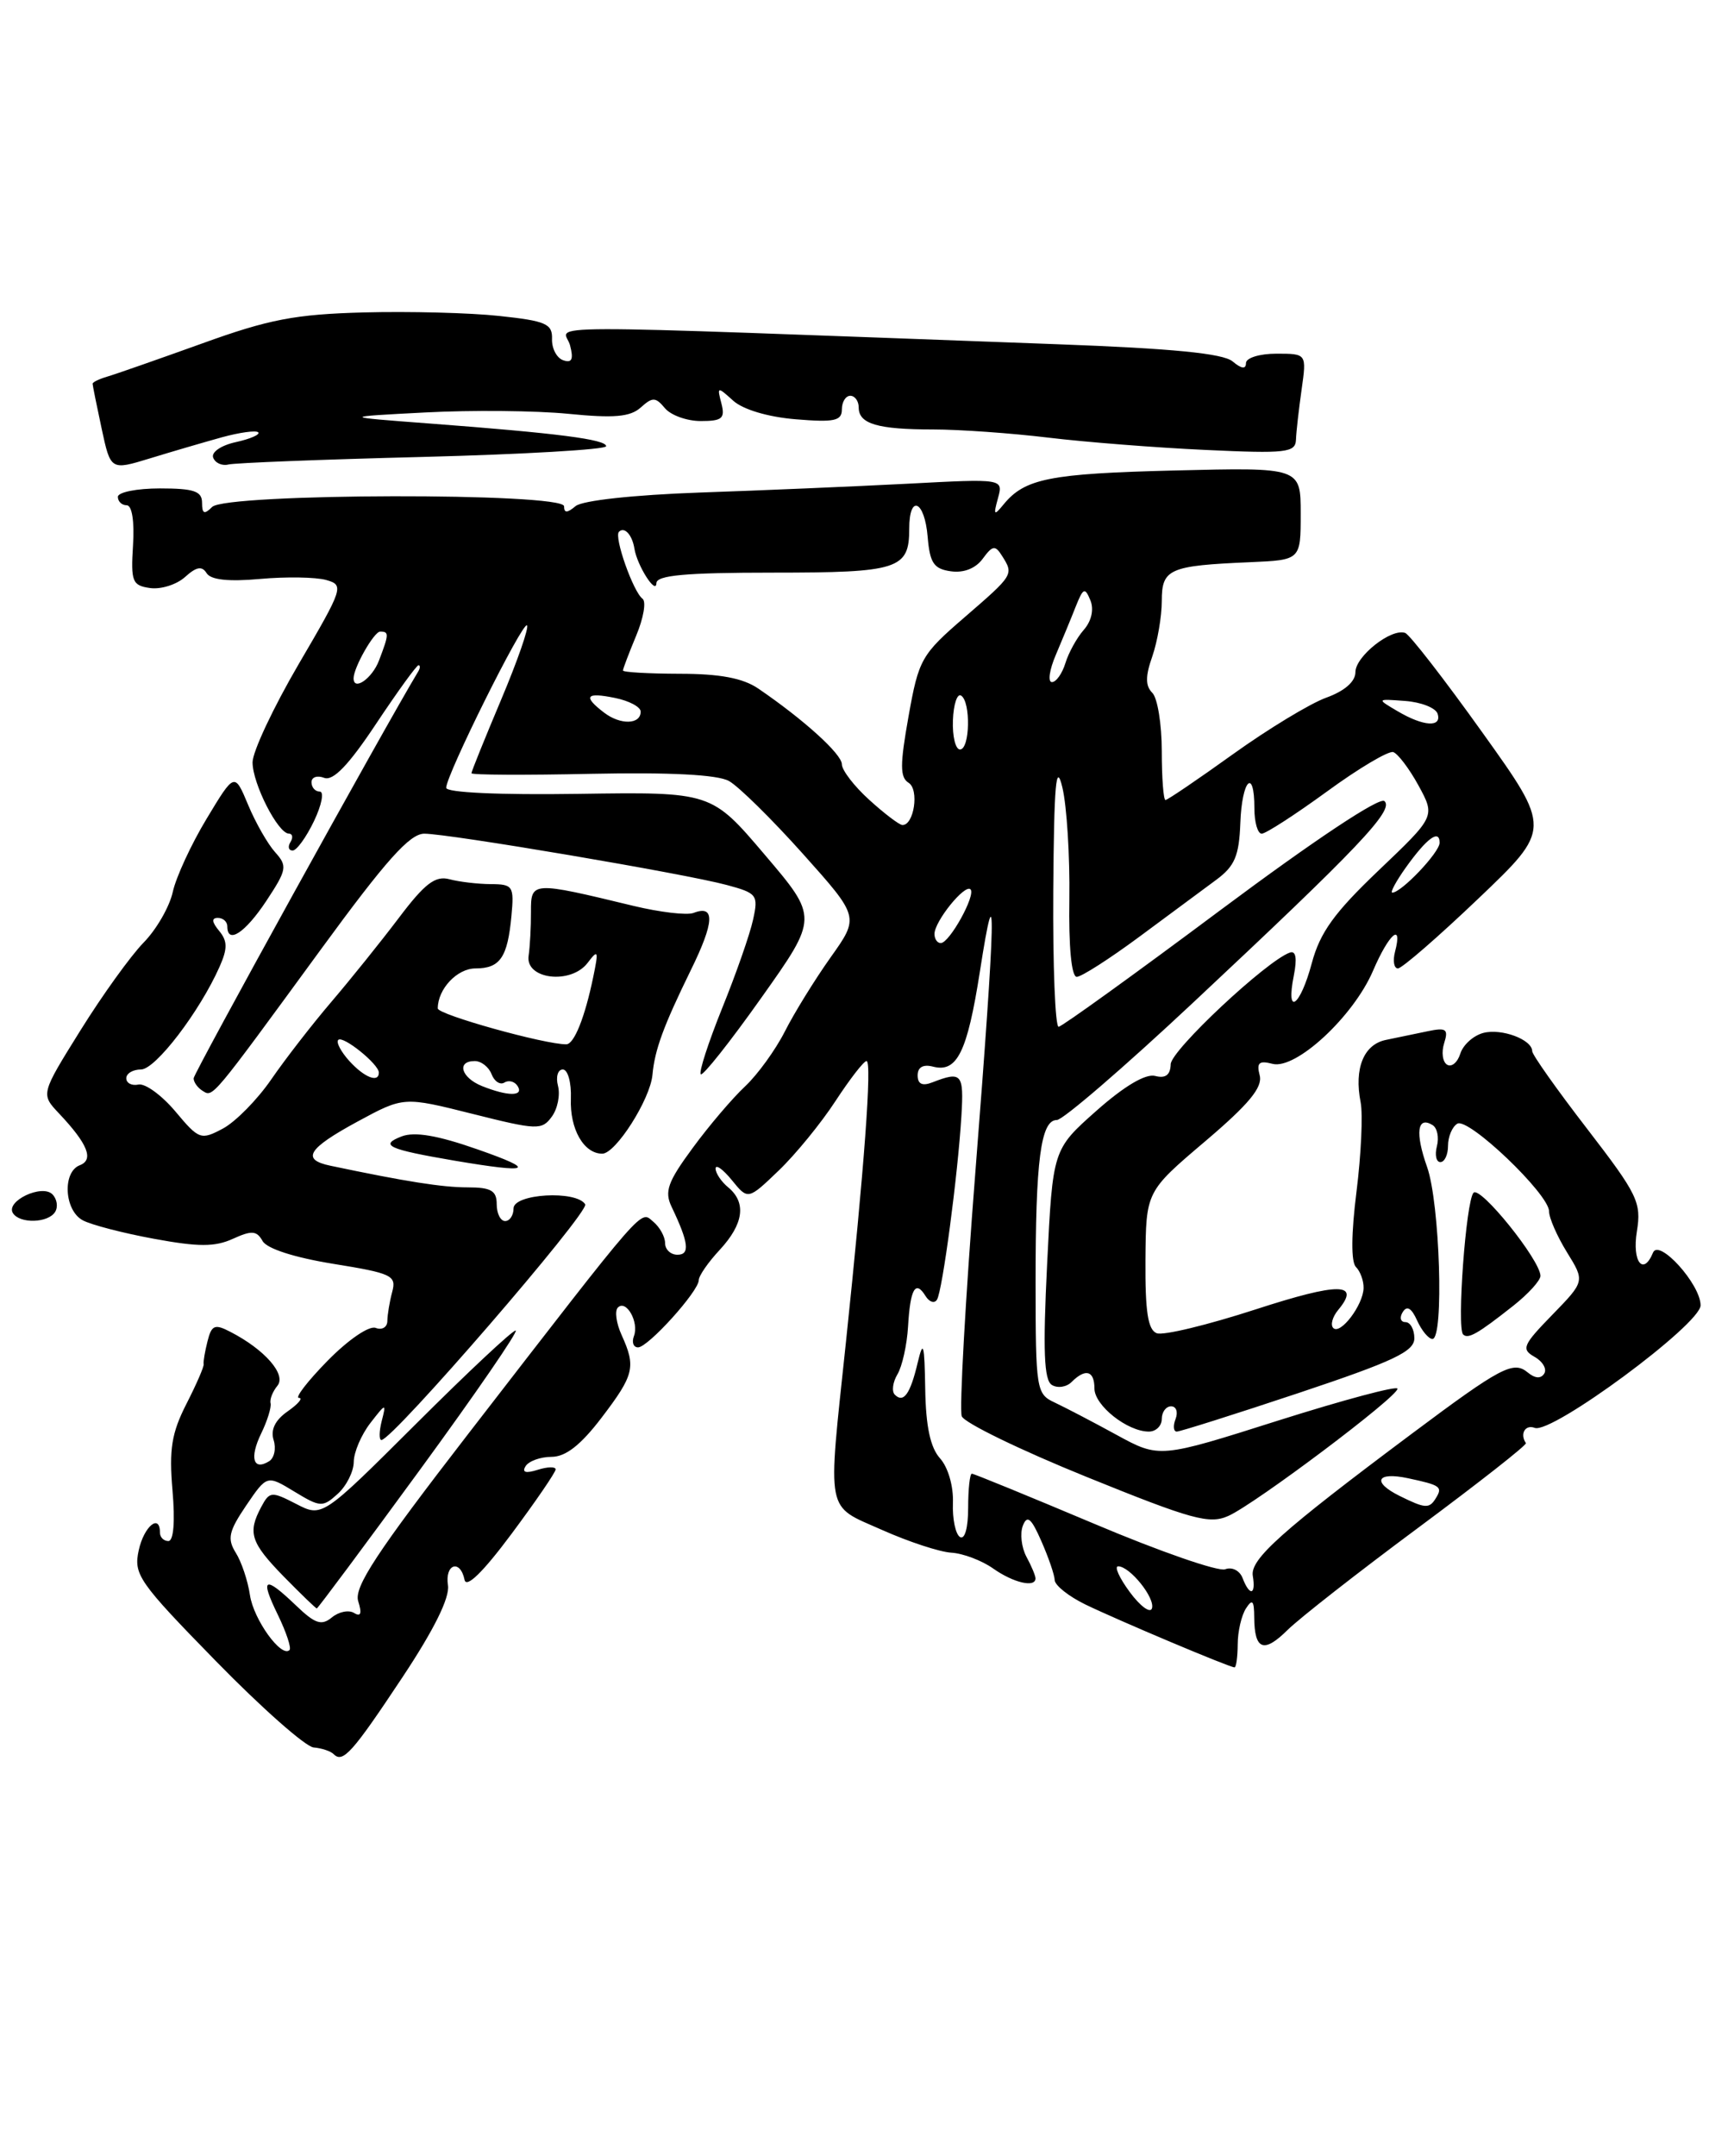 <?xml version="1.0" encoding="UTF-8" standalone="no"?>
<!DOCTYPE svg PUBLIC "-//W3C//DTD SVG 1.1//EN" "http://www.w3.org/Graphics/SVG/1.1/DTD/svg11.dtd" >
<svg xmlns="http://www.w3.org/2000/svg" xmlns:xlink="http://www.w3.org/1999/xlink" version="1.1" viewBox="0 0 203 256">
 <g >
 <path fill="currentColor"
d=" M 47.80 199.18 C 51.56 193.52 53.44 189.72 53.21 188.25 C 52.82 185.72 54.67 185.11 55.18 187.60 C 55.39 188.63 57.36 186.71 60.75 182.16 C 63.64 178.28 66.00 174.83 66.00 174.49 C 66.00 174.15 65.04 174.17 63.87 174.54 C 62.44 174.99 61.97 174.85 62.43 174.11 C 62.81 173.50 64.20 173.00 65.51 173.00 C 67.19 173.00 68.98 171.60 71.45 168.36 C 75.33 163.27 75.56 162.33 73.84 158.54 C 73.20 157.14 73.00 155.67 73.39 155.27 C 74.39 154.28 75.93 157.02 75.30 158.66 C 75.02 159.40 75.24 160.00 75.79 160.00 C 76.98 160.00 83.00 153.33 83.00 152.02 C 83.00 151.51 84.12 149.89 85.50 148.41 C 88.34 145.34 88.68 142.81 86.50 141.00 C 85.67 140.32 85.00 139.31 85.00 138.77 C 85.00 138.22 85.87 138.84 86.93 140.14 C 88.85 142.50 88.85 142.50 92.50 139.00 C 94.51 137.07 97.54 133.36 99.24 130.75 C 100.95 128.14 102.60 126.00 102.93 126.00 C 103.60 126.00 102.66 138.70 100.47 159.50 C 98.29 180.12 98.01 178.67 104.75 181.67 C 107.91 183.08 111.62 184.30 113.00 184.38 C 114.38 184.46 116.61 185.30 117.97 186.26 C 120.38 187.96 123.00 188.57 123.00 187.43 C 123.00 187.12 122.52 185.96 121.92 184.86 C 121.33 183.75 121.14 182.09 121.50 181.17 C 122.01 179.87 122.49 180.26 123.69 183.00 C 124.54 184.93 125.26 187.01 125.28 187.64 C 125.31 188.27 126.95 189.57 128.92 190.53 C 132.82 192.42 146.05 198.00 146.64 198.00 C 146.84 198.00 147.01 196.76 147.02 195.25 C 147.02 193.74 147.47 191.82 148.00 191.00 C 148.76 189.82 148.97 190.05 148.98 192.08 C 149.01 195.94 150.12 196.36 152.95 193.55 C 154.35 192.17 161.35 186.69 168.50 181.39 C 175.65 176.08 181.39 171.58 181.25 171.37 C 180.51 170.27 181.17 169.13 182.30 169.56 C 184.31 170.33 202.00 157.26 202.00 155.01 C 202.00 152.51 197.05 147.04 196.35 148.75 C 195.19 151.57 193.85 149.83 194.43 146.25 C 194.99 142.78 194.54 141.86 188.52 134.04 C 184.93 129.39 182.00 125.24 182.00 124.83 C 182.00 123.45 178.36 122.09 176.19 122.66 C 175.02 122.97 173.79 124.07 173.46 125.12 C 173.13 126.17 172.42 126.76 171.89 126.43 C 171.35 126.10 171.20 124.95 171.54 123.88 C 172.07 122.20 171.79 122.00 169.58 122.46 C 168.16 122.76 165.93 123.22 164.62 123.49 C 161.98 124.03 160.83 126.88 161.62 130.90 C 161.90 132.33 161.68 137.10 161.13 141.50 C 160.50 146.49 160.47 149.86 161.06 150.45 C 161.58 150.97 161.99 152.10 161.97 152.95 C 161.93 154.97 159.21 158.55 158.37 157.70 C 158.01 157.34 158.27 156.38 158.95 155.56 C 161.67 152.29 159.06 152.27 149.15 155.49 C 143.45 157.34 138.17 158.62 137.40 158.32 C 136.35 157.92 136.02 155.74 136.06 149.64 C 136.12 141.50 136.12 141.50 143.13 135.55 C 148.35 131.12 150.00 129.12 149.63 127.70 C 149.24 126.20 149.55 125.91 151.15 126.33 C 153.92 127.05 160.77 120.71 163.10 115.26 C 164.98 110.88 166.64 109.44 165.71 113.00 C 165.42 114.10 165.58 115.00 166.05 115.00 C 166.52 115.00 170.82 111.27 175.59 106.72 C 184.28 98.44 184.28 98.44 176.07 86.97 C 171.56 80.66 167.44 75.35 166.91 75.16 C 165.26 74.57 161.00 77.94 161.00 79.82 C 161.00 80.94 159.72 82.06 157.53 82.85 C 155.62 83.54 150.64 86.56 146.47 89.55 C 142.29 92.55 138.68 95.00 138.44 95.00 C 138.20 95.00 138.00 92.39 138.00 89.20 C 138.00 86.01 137.49 82.89 136.88 82.28 C 136.04 81.44 136.04 80.31 136.88 77.93 C 137.49 76.15 138.00 73.20 138.00 71.37 C 138.00 67.55 138.86 67.17 148.50 66.76 C 154.50 66.50 154.50 66.50 154.50 61.00 C 154.50 55.50 154.50 55.50 139.50 55.87 C 124.67 56.24 121.73 56.82 119.20 59.91 C 118.07 61.29 117.98 61.20 118.54 59.17 C 119.18 56.84 119.18 56.84 107.84 57.44 C 101.60 57.76 90.48 58.24 83.12 58.49 C 75.27 58.77 69.18 59.43 68.37 60.10 C 67.37 60.94 67.00 60.94 67.00 60.12 C 67.00 58.48 26.84 58.56 25.20 60.20 C 24.27 61.13 24.00 61.02 24.00 59.70 C 24.00 58.33 23.04 58.00 19.00 58.00 C 16.25 58.00 14.00 58.45 14.00 59.00 C 14.00 59.55 14.47 60.00 15.05 60.00 C 15.68 60.00 15.98 61.91 15.80 64.75 C 15.53 69.07 15.71 69.53 17.83 69.83 C 19.12 70.01 20.98 69.42 21.98 68.52 C 23.33 67.30 23.99 67.18 24.54 68.06 C 25.03 68.86 27.13 69.09 30.89 68.75 C 33.97 68.47 37.50 68.53 38.73 68.87 C 40.89 69.48 40.80 69.78 35.48 78.86 C 32.47 84.01 30.00 89.26 30.00 90.53 C 30.00 93.06 33.02 98.98 34.31 98.99 C 34.75 99.00 34.84 99.45 34.50 100.00 C 34.16 100.55 34.28 101.00 34.76 101.00 C 35.24 101.00 36.38 99.42 37.30 97.50 C 38.22 95.57 38.52 94.00 37.98 94.00 C 37.44 94.00 37.00 93.50 37.00 92.89 C 37.00 92.28 37.68 92.05 38.51 92.37 C 39.57 92.77 41.41 90.86 44.66 85.97 C 47.21 82.14 49.48 79.00 49.71 79.00 C 49.93 79.00 49.92 79.34 49.67 79.75 C 45.62 86.47 23.00 127.45 23.00 128.05 C 23.00 128.51 23.48 129.18 24.07 129.54 C 25.31 130.31 25.03 130.64 38.11 112.75 C 45.85 102.16 48.67 99.00 50.40 99.00 C 53.32 99.00 81.37 103.75 86.32 105.09 C 89.93 106.06 90.10 106.28 89.45 109.22 C 89.08 110.93 87.43 115.65 85.78 119.72 C 84.14 123.80 82.99 127.33 83.24 127.57 C 83.48 127.81 86.72 123.73 90.43 118.49 C 97.19 108.96 97.19 108.96 90.84 101.50 C 84.50 94.04 84.50 94.04 68.75 94.27 C 59.26 94.41 53.00 94.12 53.00 93.55 C 53.00 92.02 62.09 73.76 62.60 74.26 C 62.85 74.51 61.47 78.48 59.53 83.08 C 57.59 87.68 56.00 91.61 56.00 91.82 C 56.00 92.03 62.41 92.06 70.25 91.89 C 79.62 91.70 85.21 91.99 86.58 92.74 C 87.72 93.37 91.67 97.26 95.36 101.38 C 102.08 108.89 102.08 108.89 98.66 113.69 C 96.78 116.34 94.33 120.30 93.22 122.50 C 92.10 124.70 89.98 127.62 88.51 129.00 C 87.03 130.38 84.22 133.67 82.28 136.32 C 79.31 140.35 78.90 141.49 79.78 143.32 C 81.81 147.57 81.98 149.00 80.47 149.00 C 79.66 149.00 79.00 148.38 79.00 147.62 C 79.00 146.86 78.37 145.72 77.60 145.08 C 76.01 143.76 77.04 142.58 55.62 170.27 C 44.71 184.39 42.02 188.48 42.55 190.15 C 43.01 191.60 42.86 192.03 42.06 191.54 C 41.43 191.15 40.24 191.39 39.42 192.07 C 38.19 193.08 37.43 192.83 35.16 190.65 C 31.39 187.04 30.84 187.32 33.00 191.75 C 34.00 193.81 34.63 195.70 34.39 195.94 C 33.43 196.91 30.12 192.32 29.69 189.42 C 29.44 187.72 28.68 185.45 28.00 184.38 C 26.97 182.72 27.17 181.84 29.24 178.78 C 31.71 175.15 31.71 175.15 34.97 177.13 C 38.05 179.00 38.33 179.01 40.11 177.40 C 41.15 176.46 42.01 174.75 42.02 173.60 C 42.03 172.44 42.92 170.38 43.98 169.00 C 45.85 166.59 45.90 166.58 45.34 168.75 C 45.03 169.99 45.01 171.00 45.31 171.00 C 46.64 171.00 70.06 143.91 69.51 143.01 C 68.46 141.32 61.00 141.75 61.00 143.50 C 61.00 144.32 60.55 145.00 60.00 145.00 C 59.45 145.00 59.00 144.10 59.00 143.00 C 59.00 141.39 58.33 141.00 55.55 141.00 C 52.55 141.00 48.18 140.31 39.25 138.43 C 35.75 137.70 36.54 136.40 42.48 133.18 C 47.95 130.22 47.95 130.22 56.12 132.27 C 63.79 134.20 64.37 134.22 65.54 132.61 C 66.23 131.68 66.56 130.03 66.28 128.95 C 66.00 127.88 66.26 127.00 66.85 127.00 C 67.45 127.00 67.88 128.55 67.81 130.45 C 67.67 134.07 69.34 137.00 71.54 137.00 C 73.13 137.00 77.23 130.56 77.50 127.64 C 77.77 124.66 78.81 121.84 82.04 115.24 C 84.87 109.49 84.97 107.41 82.38 108.41 C 81.60 108.71 78.39 108.33 75.23 107.57 C 63.15 104.65 63.06 104.66 63.07 108.28 C 63.08 110.05 62.95 112.40 62.79 113.50 C 62.38 116.30 67.81 116.95 69.80 114.34 C 71.05 112.69 71.12 112.87 70.47 116.00 C 69.48 120.80 68.20 124.00 67.27 124.01 C 64.79 124.05 52.00 120.49 52.00 119.75 C 52.00 117.44 54.30 115.00 56.48 115.00 C 59.40 115.00 60.29 113.70 60.75 108.77 C 61.08 105.23 60.93 105.00 58.30 104.99 C 56.76 104.98 54.55 104.72 53.39 104.41 C 51.71 103.96 50.47 104.90 47.39 108.98 C 45.25 111.81 41.64 116.30 39.36 118.97 C 37.08 121.64 33.87 125.78 32.22 128.18 C 30.57 130.58 27.99 133.20 26.49 134.01 C 23.86 135.41 23.64 135.34 20.83 131.98 C 19.22 130.07 17.25 128.63 16.45 128.79 C 15.65 128.96 15.00 128.62 15.00 128.04 C 15.00 127.47 15.79 127.00 16.75 127.00 C 18.47 127.00 23.72 120.13 26.09 114.78 C 27.04 112.63 27.03 111.74 26.02 110.53 C 25.16 109.49 25.11 109.00 25.88 109.00 C 26.49 109.00 27.00 109.45 27.00 110.00 C 27.00 112.17 29.10 110.80 31.63 106.99 C 34.08 103.28 34.16 102.84 32.68 101.20 C 31.80 100.22 30.35 97.69 29.47 95.57 C 27.86 91.72 27.86 91.72 24.54 97.23 C 22.71 100.26 20.90 104.18 20.52 105.93 C 20.13 107.69 18.57 110.40 17.04 111.95 C 15.52 113.51 12.15 118.19 9.56 122.35 C 4.84 129.92 4.84 129.92 7.00 132.21 C 10.43 135.84 11.18 137.72 9.48 138.37 C 7.39 139.17 7.63 143.73 9.83 144.91 C 10.83 145.45 14.65 146.44 18.31 147.11 C 23.57 148.08 25.53 148.08 27.66 147.11 C 29.90 146.09 30.49 146.13 31.19 147.37 C 31.70 148.28 34.97 149.33 39.59 150.08 C 46.54 151.20 47.11 151.47 46.59 153.40 C 46.28 154.55 46.02 156.11 46.01 156.86 C 46.01 157.60 45.38 157.98 44.63 157.69 C 43.85 157.39 41.38 159.08 38.92 161.58 C 36.54 164.01 35.00 166.00 35.51 166.00 C 36.03 166.00 35.43 166.71 34.18 167.59 C 32.68 168.63 32.12 169.79 32.50 171.00 C 32.82 172.01 32.58 173.14 31.97 173.52 C 30.08 174.69 29.62 173.13 31.01 170.25 C 31.75 168.74 32.25 167.12 32.14 166.64 C 32.02 166.17 32.39 165.24 32.95 164.56 C 34.05 163.23 31.44 160.25 27.35 158.15 C 25.51 157.19 25.13 157.35 24.65 159.27 C 24.34 160.50 24.13 161.72 24.19 162.00 C 24.25 162.28 23.32 164.41 22.13 166.74 C 20.38 170.18 20.07 172.11 20.49 176.99 C 20.81 180.69 20.62 183.00 20.00 183.00 C 19.45 183.00 19.00 182.55 19.00 182.00 C 19.00 179.68 17.10 181.25 16.48 184.09 C 15.85 186.97 16.45 187.85 25.65 197.26 C 31.07 202.81 36.29 207.42 37.25 207.51 C 38.21 207.59 39.29 207.95 39.64 208.31 C 40.73 209.40 41.86 208.13 47.80 199.18 Z  M 49.91 174.50 C 56.54 165.43 61.64 158.00 61.25 158.00 C 60.85 158.00 55.52 162.99 49.40 169.10 C 38.27 180.19 38.27 180.19 35.18 178.59 C 32.25 177.08 32.02 177.10 31.04 178.93 C 29.39 182.01 29.76 183.17 33.70 187.21 C 35.74 189.29 37.51 191.00 37.63 191.00 C 37.75 191.00 43.28 183.57 49.91 174.50 Z  M 6.55 143.91 C 6.92 143.31 6.77 142.37 6.22 141.82 C 4.98 140.58 0.66 142.63 1.53 144.05 C 2.33 145.34 5.73 145.25 6.55 143.91 Z  M 56.70 136.48 C 51.97 134.82 49.24 134.36 47.70 134.95 C 45.02 135.99 46.10 136.48 54.00 137.83 C 63.09 139.37 63.87 138.98 56.70 136.48 Z  M 26.35 51.93 C 28.47 51.35 30.41 51.08 30.67 51.34 C 30.93 51.60 29.74 52.12 28.02 52.50 C 26.27 52.88 25.08 53.69 25.32 54.34 C 25.56 54.98 26.37 55.35 27.13 55.16 C 27.88 54.97 38.29 54.56 50.25 54.26 C 62.21 53.95 72.00 53.38 72.00 52.99 C 72.00 52.18 66.23 51.44 51.00 50.29 C 40.50 49.50 40.50 49.50 50.50 48.98 C 56.00 48.69 63.65 48.76 67.50 49.14 C 72.94 49.68 74.86 49.51 76.11 48.39 C 77.51 47.13 77.87 47.14 78.98 48.47 C 79.68 49.31 81.59 50.00 83.24 50.00 C 85.78 50.00 86.15 49.69 85.69 47.91 C 85.16 45.89 85.21 45.88 87.09 47.58 C 88.25 48.63 91.22 49.52 94.52 49.79 C 99.10 50.17 100.00 49.98 100.00 48.62 C 100.00 47.73 100.45 47.00 101.00 47.00 C 101.55 47.00 102.00 47.63 102.00 48.39 C 102.00 50.34 104.25 51.00 110.86 51.00 C 113.99 51.00 120.14 51.44 124.53 51.97 C 128.91 52.50 137.31 53.16 143.19 53.43 C 152.78 53.88 153.88 53.75 153.94 52.21 C 153.97 51.27 154.28 48.59 154.61 46.25 C 155.21 42.00 155.21 42.00 151.61 42.00 C 149.61 42.00 148.00 42.50 148.00 43.12 C 148.00 43.87 147.46 43.80 146.40 42.91 C 145.26 41.97 139.23 41.38 125.65 40.88 C 60.51 38.48 67.05 38.47 67.71 41.00 C 68.15 42.67 67.93 43.14 66.90 42.78 C 66.13 42.52 65.53 41.37 65.57 40.25 C 65.63 38.45 64.84 38.11 59.31 37.52 C 55.82 37.14 48.59 36.96 43.24 37.10 C 35.07 37.32 31.96 37.91 24.00 40.79 C 18.77 42.67 13.71 44.44 12.75 44.72 C 11.79 45.00 11.00 45.38 11.00 45.57 C 11.00 45.75 11.48 48.14 12.07 50.88 C 13.14 55.86 13.14 55.86 17.82 54.43 C 20.39 53.64 24.23 52.52 26.35 51.93 Z  M 134.20 189.06 C 132.96 187.38 132.33 186.00 132.82 186.00 C 134.21 186.00 137.24 189.77 136.83 191.00 C 136.63 191.61 135.44 190.74 134.20 189.06 Z  M 147.60 187.40 C 147.26 186.50 146.34 186.04 145.53 186.35 C 144.73 186.66 137.73 184.23 129.98 180.95 C 122.22 177.68 115.68 175.00 115.44 175.00 C 115.20 175.00 115.00 176.83 115.00 179.06 C 115.00 181.42 114.60 182.87 114.03 182.52 C 113.50 182.19 113.12 180.37 113.19 178.47 C 113.27 176.49 112.61 174.23 111.66 173.18 C 110.51 171.90 109.97 169.39 109.90 164.92 C 109.81 159.56 109.67 159.04 109.01 161.80 C 108.13 165.53 107.33 166.66 106.29 165.62 C 105.90 165.23 106.04 164.14 106.60 163.20 C 107.16 162.27 107.73 159.72 107.86 157.54 C 108.12 153.04 108.74 151.96 109.93 153.89 C 110.38 154.62 111.00 154.82 111.30 154.33 C 111.95 153.27 113.78 139.52 114.20 132.50 C 114.50 127.49 114.23 127.18 110.75 128.53 C 109.55 129.00 109.00 128.73 109.00 127.70 C 109.00 126.73 109.65 126.36 110.82 126.66 C 113.68 127.41 114.89 124.96 116.39 115.40 C 118.41 102.39 118.29 108.11 115.86 139.13 C 114.67 154.32 113.94 167.39 114.24 168.18 C 114.54 168.96 121.21 172.20 129.06 175.38 C 141.61 180.47 143.65 181.03 145.92 180.01 C 149.14 178.56 166.00 165.89 166.00 164.91 C 166.00 164.52 159.64 166.22 151.86 168.68 C 137.72 173.17 137.72 173.17 132.61 170.38 C 129.80 168.84 126.49 167.12 125.26 166.54 C 123.10 165.54 123.02 164.99 123.01 152.38 C 123.00 137.77 123.62 133.00 125.54 133.00 C 126.25 133.00 133.51 126.75 141.67 119.11 C 161.41 100.63 165.62 96.20 164.45 95.13 C 163.88 94.60 156.12 99.76 145.00 108.05 C 134.82 115.65 126.16 121.89 125.75 121.93 C 125.34 121.97 125.05 114.69 125.11 105.75 C 125.20 93.08 125.44 90.38 126.19 93.50 C 126.72 95.70 127.09 101.66 127.02 106.75 C 126.93 112.42 127.27 116.00 127.90 116.00 C 128.45 116.00 131.79 113.86 135.32 111.25 C 138.85 108.64 142.95 105.60 144.44 104.50 C 146.67 102.86 147.18 101.65 147.33 97.75 C 147.51 92.61 149.00 91.06 149.00 96.00 C 149.00 97.65 149.39 99.00 149.87 99.00 C 150.35 99.00 153.83 96.75 157.61 94.00 C 161.38 91.24 164.93 89.14 165.49 89.31 C 166.04 89.49 167.40 91.28 168.50 93.29 C 170.49 96.95 170.49 96.95 163.78 103.34 C 158.49 108.38 156.80 110.72 155.82 114.37 C 154.44 119.54 152.70 120.76 153.68 115.87 C 154.09 113.80 153.93 112.86 153.21 113.12 C 150.45 114.09 139.11 124.71 139.06 126.37 C 139.02 127.65 138.45 128.09 137.22 127.77 C 136.08 127.47 133.55 128.97 130.24 131.90 C 125.05 136.50 125.05 136.50 124.38 150.10 C 123.87 160.40 124.01 163.89 124.94 164.46 C 125.62 164.88 126.68 164.72 127.29 164.11 C 128.94 162.46 130.00 162.76 130.00 164.88 C 130.00 166.90 133.92 170.00 136.46 170.00 C 137.31 170.00 138.00 169.32 138.00 168.50 C 138.00 167.68 138.50 167.00 139.11 167.00 C 139.72 167.00 139.95 167.68 139.64 168.50 C 139.32 169.32 139.39 170.00 139.78 170.00 C 140.17 170.00 146.69 167.94 154.25 165.42 C 165.54 161.65 168.00 160.49 168.00 158.92 C 168.00 157.86 167.52 157.00 166.94 157.00 C 166.36 157.00 166.21 156.46 166.62 155.81 C 167.12 155.00 167.66 155.32 168.33 156.81 C 168.87 158.01 169.69 159.00 170.15 159.00 C 171.54 159.00 171.03 142.83 169.51 138.57 C 168.08 134.54 168.34 132.48 170.16 133.60 C 170.72 133.94 170.95 135.07 170.68 136.11 C 170.41 137.15 170.60 138.00 171.09 138.00 C 171.59 138.00 172.00 137.13 172.00 136.06 C 172.00 134.99 172.49 133.81 173.10 133.44 C 174.40 132.64 184.00 141.80 184.00 143.84 C 184.00 144.63 184.96 146.81 186.13 148.71 C 188.26 152.15 188.26 152.15 184.38 156.14 C 180.88 159.73 180.68 160.22 182.27 161.12 C 183.25 161.67 183.77 162.57 183.43 163.11 C 183.04 163.74 182.34 163.70 181.47 162.98 C 179.76 161.56 178.30 162.33 167.69 170.26 C 152.22 181.82 148.48 185.16 148.81 187.13 C 149.20 189.42 148.44 189.59 147.60 187.40 Z  M 179.75 155.06 C 181.54 153.65 182.99 152.05 182.98 151.50 C 182.93 149.60 175.82 140.78 175.03 141.64 C 174.13 142.60 173.03 157.69 173.79 158.46 C 174.38 159.05 175.51 158.41 179.75 155.06 Z  M 166.25 177.64 C 162.92 175.99 163.52 174.74 167.25 175.54 C 171.14 176.37 171.39 176.56 170.54 177.93 C 169.77 179.18 169.28 179.14 166.25 177.64 Z  M 57.25 128.97 C 54.77 127.97 54.20 126.00 56.39 126.00 C 57.16 126.00 58.06 126.70 58.39 127.56 C 58.72 128.42 59.41 128.87 59.92 128.55 C 60.44 128.23 61.14 128.42 61.49 128.98 C 62.25 130.21 60.32 130.20 57.25 128.97 Z  M 41.49 125.99 C 40.50 124.89 39.90 123.76 40.18 123.49 C 40.73 122.93 45.00 126.37 45.00 127.37 C 45.00 128.63 43.27 127.95 41.49 125.99 Z  M 111.00 110.91 C 111.00 109.41 114.61 104.94 115.28 105.61 C 115.94 106.28 112.79 111.98 111.75 111.99 C 111.34 112.00 111.00 111.51 111.00 110.91 Z  M 166.98 103.03 C 169.47 99.54 171.00 98.41 171.00 100.08 C 171.00 101.22 166.46 106.00 165.38 106.00 C 165.10 106.00 165.82 104.66 166.98 103.03 Z  M 103.25 94.98 C 101.46 93.36 100.00 91.46 100.00 90.76 C 100.00 89.55 95.46 85.44 90.06 81.76 C 88.25 80.53 85.52 80.01 80.75 80.01 C 77.04 80.00 74.00 79.83 74.00 79.62 C 74.00 79.41 74.71 77.55 75.57 75.48 C 76.44 73.40 76.78 71.44 76.32 71.10 C 75.22 70.29 72.91 63.76 73.52 63.15 C 74.17 62.50 75.10 63.51 75.36 65.16 C 75.68 67.16 77.93 70.70 77.97 69.25 C 77.99 68.31 81.44 68.00 91.80 68.00 C 106.73 68.00 108.00 67.59 108.00 62.80 C 108.00 58.62 109.83 59.42 110.19 63.75 C 110.45 66.86 110.92 67.56 112.94 67.84 C 114.47 68.06 115.89 67.50 116.73 66.35 C 117.90 64.76 118.21 64.71 119.02 66.00 C 120.43 68.23 120.42 68.25 114.60 73.28 C 109.43 77.74 109.13 78.27 107.92 85.06 C 106.89 90.83 106.89 92.31 107.93 92.96 C 109.21 93.75 108.57 98.03 107.18 97.97 C 106.81 97.95 105.04 96.61 103.25 94.98 Z  M 113.19 85.54 C 113.26 83.64 113.70 82.31 114.16 82.60 C 115.33 83.32 115.22 89.00 114.03 89.00 C 113.50 89.00 113.12 87.44 113.19 85.54 Z  M 71.75 84.62 C 69.21 82.68 69.59 82.17 73.05 82.88 C 74.73 83.22 76.10 83.95 76.10 84.50 C 76.11 86.05 73.69 86.11 71.75 84.62 Z  M 166.00 84.45 C 163.50 82.98 163.50 82.98 166.92 83.24 C 168.81 83.38 170.53 84.06 170.76 84.75 C 171.30 86.41 169.09 86.28 166.00 84.45 Z  M 42.00 80.55 C 42.00 79.27 44.43 75.00 45.16 75.00 C 46.23 75.00 46.21 75.31 45.02 78.43 C 44.22 80.56 42.00 82.11 42.00 80.55 Z  M 125.42 77.75 C 126.18 75.96 127.25 73.38 127.79 72.00 C 128.67 69.80 128.87 69.71 129.52 71.29 C 129.96 72.37 129.65 73.75 128.74 74.79 C 127.91 75.73 126.93 77.51 126.55 78.75 C 126.17 79.99 125.45 81.00 124.95 81.00 C 124.44 81.00 124.65 79.54 125.42 77.75 Z "/>
</g>
</svg>